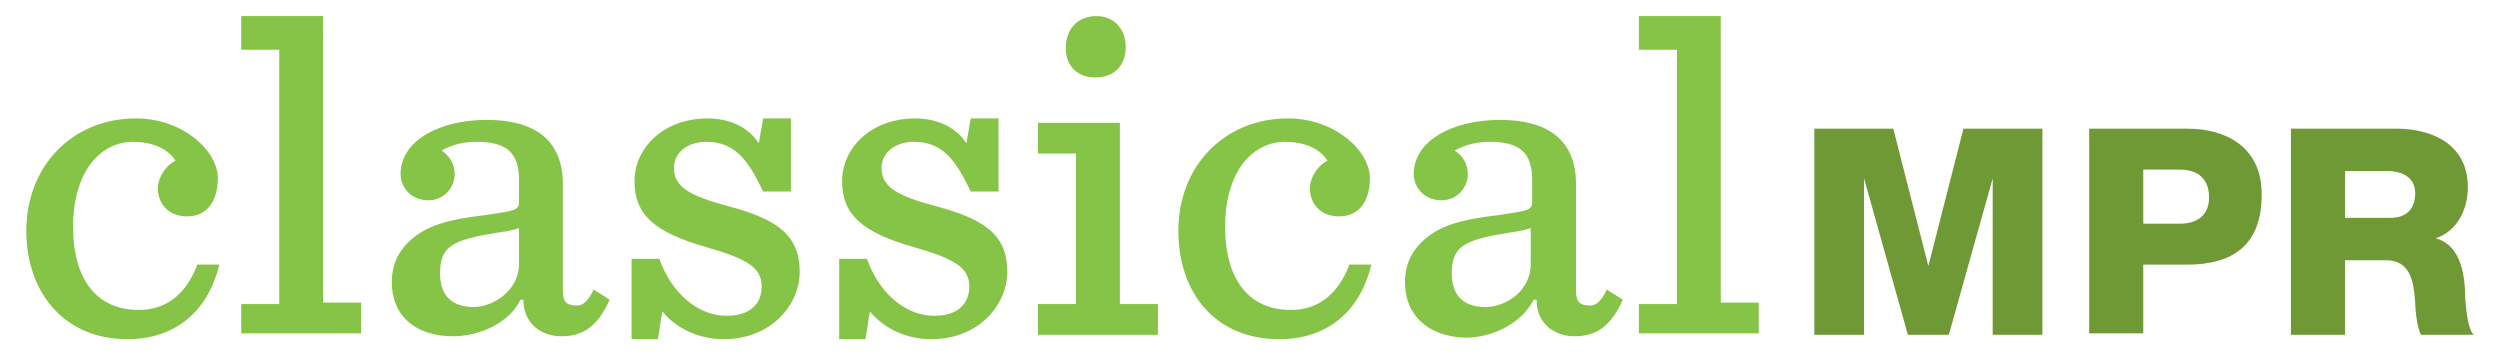 <svg xmlns="http://www.w3.org/2000/svg" viewBox="0 0 171 24" enable-background="new 0 0 171 24"><path fill="#85C446" d="M1.8 15.8c0-4.5 3.2-7.7 7.5-7.7 3.2 0 5.6 2.2 5.6 4.1 0 1.5-.7 2.6-2.1 2.6-1.3 0-2-.9-2-1.9 0-.9.7-1.7 1.2-1.9-.4-.7-1.4-1.3-2.9-1.3-2.2 0-4.1 2-4.1 5.8 0 3.6 1.6 5.7 4.5 5.7 1.8 0 3.2-1 4-3.1h1.5c-.8 3.3-3.1 5.1-6.3 5.1-4.3 0-6.9-3.2-6.9-7.4zM16.5 20.8h2.6v-17.4h-2.6v-2.3h5.6v19.6h2.6v2.1h-8.2v-2zM26.8 19.3c0-1 .3-1.9 1.1-2.7 1.2-1.2 2.8-1.6 5.4-1.9 1.9-.3 2.2-.3 2.2-.9v-1.5c0-1.9-.9-2.6-2.9-2.6-.9 0-1.7.2-2.4.6.5.3.9.9.9 1.6 0 .9-.7 1.8-1.8 1.8-1.2 0-1.9-.9-1.9-1.8 0-2.3 2.7-3.7 5.9-3.7 3.3 0 5.2 1.4 5.2 4.4v7.3c0 .7.2 1 1 1 .4 0 .8-.4 1.1-1.1l1.1.7c-.8 1.8-1.8 2.5-3.3 2.5-1.3 0-2.6-.8-2.6-2.5h-.2c-.7 1.5-2.7 2.5-4.6 2.5-2.7 0-4.2-1.5-4.2-3.7zm8.7-1.2v-2.5c-.3.1-.6.2-1.4.3-3.1.5-4 .9-4 2.8 0 1.4.7 2.3 2.3 2.3 1.4 0 3.1-1.2 3.1-2.9zM43.2 17.7h1.9c.8 2.3 2.6 3.9 4.6 3.9 1.7 0 2.4-.9 2.4-2 0-1.3-1-1.9-3.8-2.7-3.5-1-4.9-2.2-4.9-4.5s2-4.3 5-4.3c1.5 0 2.8.6 3.5 1.7l.3-1.7h1.9v5h-1.9c-1-2.1-1.9-3.4-3.9-3.4-1.1 0-2.2.6-2.2 1.8 0 1.3 1.1 1.9 3.7 2.6 3.4.9 4.9 2 4.9 4.5 0 2.2-1.9 4.6-5.2 4.6-1.8 0-3.3-.8-4.2-1.9l-.3 1.9h-1.8v-5.5zM57.4 17.7h1.9c.8 2.3 2.6 3.9 4.6 3.9 1.7 0 2.4-.9 2.4-2 0-1.3-1-1.9-3.8-2.7-3.5-1-4.9-2.2-4.9-4.5s2-4.3 5-4.3c1.5 0 2.8.6 3.5 1.7l.3-1.7h1.9v5h-1.9c-1-2.1-1.9-3.4-3.9-3.4-1.1 0-2.2.6-2.2 1.8 0 1.3 1.1 1.9 3.7 2.6 3.4.9 4.9 2 4.9 4.5 0 2.2-1.9 4.6-5.2 4.6-1.8 0-3.3-.8-4.2-1.9l-.3 1.9h-1.8v-5.5zM71 20.8h2.6v-10.3h-2.6v-2.1h5.6v12.4h2.6v2.1h-8.2v-2.1zm1.9-17.5c0-1.3.8-2.2 2.1-2.2 1.2 0 2 .9 2 2.1 0 1.3-.8 2.1-2.1 2.1-1.2 0-2-.8-2-2zM80.6 15.8c0-4.5 3.2-7.7 7.5-7.7 3.2 0 5.6 2.2 5.6 4.1 0 1.5-.7 2.6-2.1 2.6-1.3 0-2-.9-2-1.9 0-.9.7-1.7 1.2-1.9-.4-.7-1.4-1.3-2.9-1.3-2.2 0-4.1 2-4.1 5.8 0 3.6 1.6 5.7 4.5 5.7 1.8 0 3.2-1 4-3.1h1.5c-.8 3.3-3.1 5.1-6.3 5.1-4.4 0-6.9-3.2-6.9-7.4zM96.1 19.3c0-1 .3-1.9 1.1-2.7 1.2-1.2 2.8-1.6 5.4-1.9 1.9-.3 2.2-.3 2.2-.9v-1.5c0-1.9-.9-2.6-2.9-2.6-.9 0-1.7.2-2.4.6.5.3.9.9.9 1.6 0 .9-.7 1.8-1.8 1.8-1.2 0-1.9-.9-1.9-1.8 0-2.3 2.7-3.7 5.9-3.7 3.3 0 5.2 1.4 5.2 4.4v7.3c0 .7.2 1 1 1 .4 0 .8-.4 1.1-1.1l1.1.7c-.8 1.8-1.8 2.5-3.3 2.5-1.3 0-2.6-.8-2.6-2.5h-.2c-.8 1.6-2.8 2.6-4.7 2.6-2.6-.1-4.1-1.6-4.1-3.8zm8.6-1.2v-2.5c-.3.1-.6.2-1.4.3-3.1.5-4 .9-4 2.8 0 1.4.7 2.3 2.3 2.3 1.5 0 3.1-1.2 3.1-2.9zM112.1 20.8h2.6v-17.4h-2.6v-2.3h5.6v19.6h2.6v2.1h-8.2v-2z"/><path fill="#6E9934" d="M124.1 8.8h5.4l2.4 9.4 2.4-9.4h5.4v14.1h-3.4v-10.7l-3 10.7h-2.8l-3-10.7v10.7h-3.4v-14.1zM142.9 8.8h6.7c2.6 0 5.1 1.2 5.1 4.5 0 3.5-2 4.8-5.1 4.8h-3v4.7h-3.7v-14zm3.7 6.5h2.5c1.1 0 2-.5 2-1.8s-.8-1.9-2-1.9h-2.5v3.7zM156.7 8.8h7.2c2.5 0 4.9 1.1 4.9 4 0 1.5-.7 3-2.2 3.5 1.5.4 1.9 2 2 3.4 0 .6.1 2.7.6 3.2h-3.6c-.3-.5-.4-1.9-.4-2.2-.1-1.4-.3-2.9-2-2.9h-2.8v5.1h-3.7v-14.1zm3.7 6.1h3.1c1.1 0 1.7-.6 1.7-1.7 0-1-.8-1.5-1.9-1.5h-2.9v3.2z"/><path fill="none" d="M-20.2-20.8h211.4v65.6h-211.4z"/></svg>